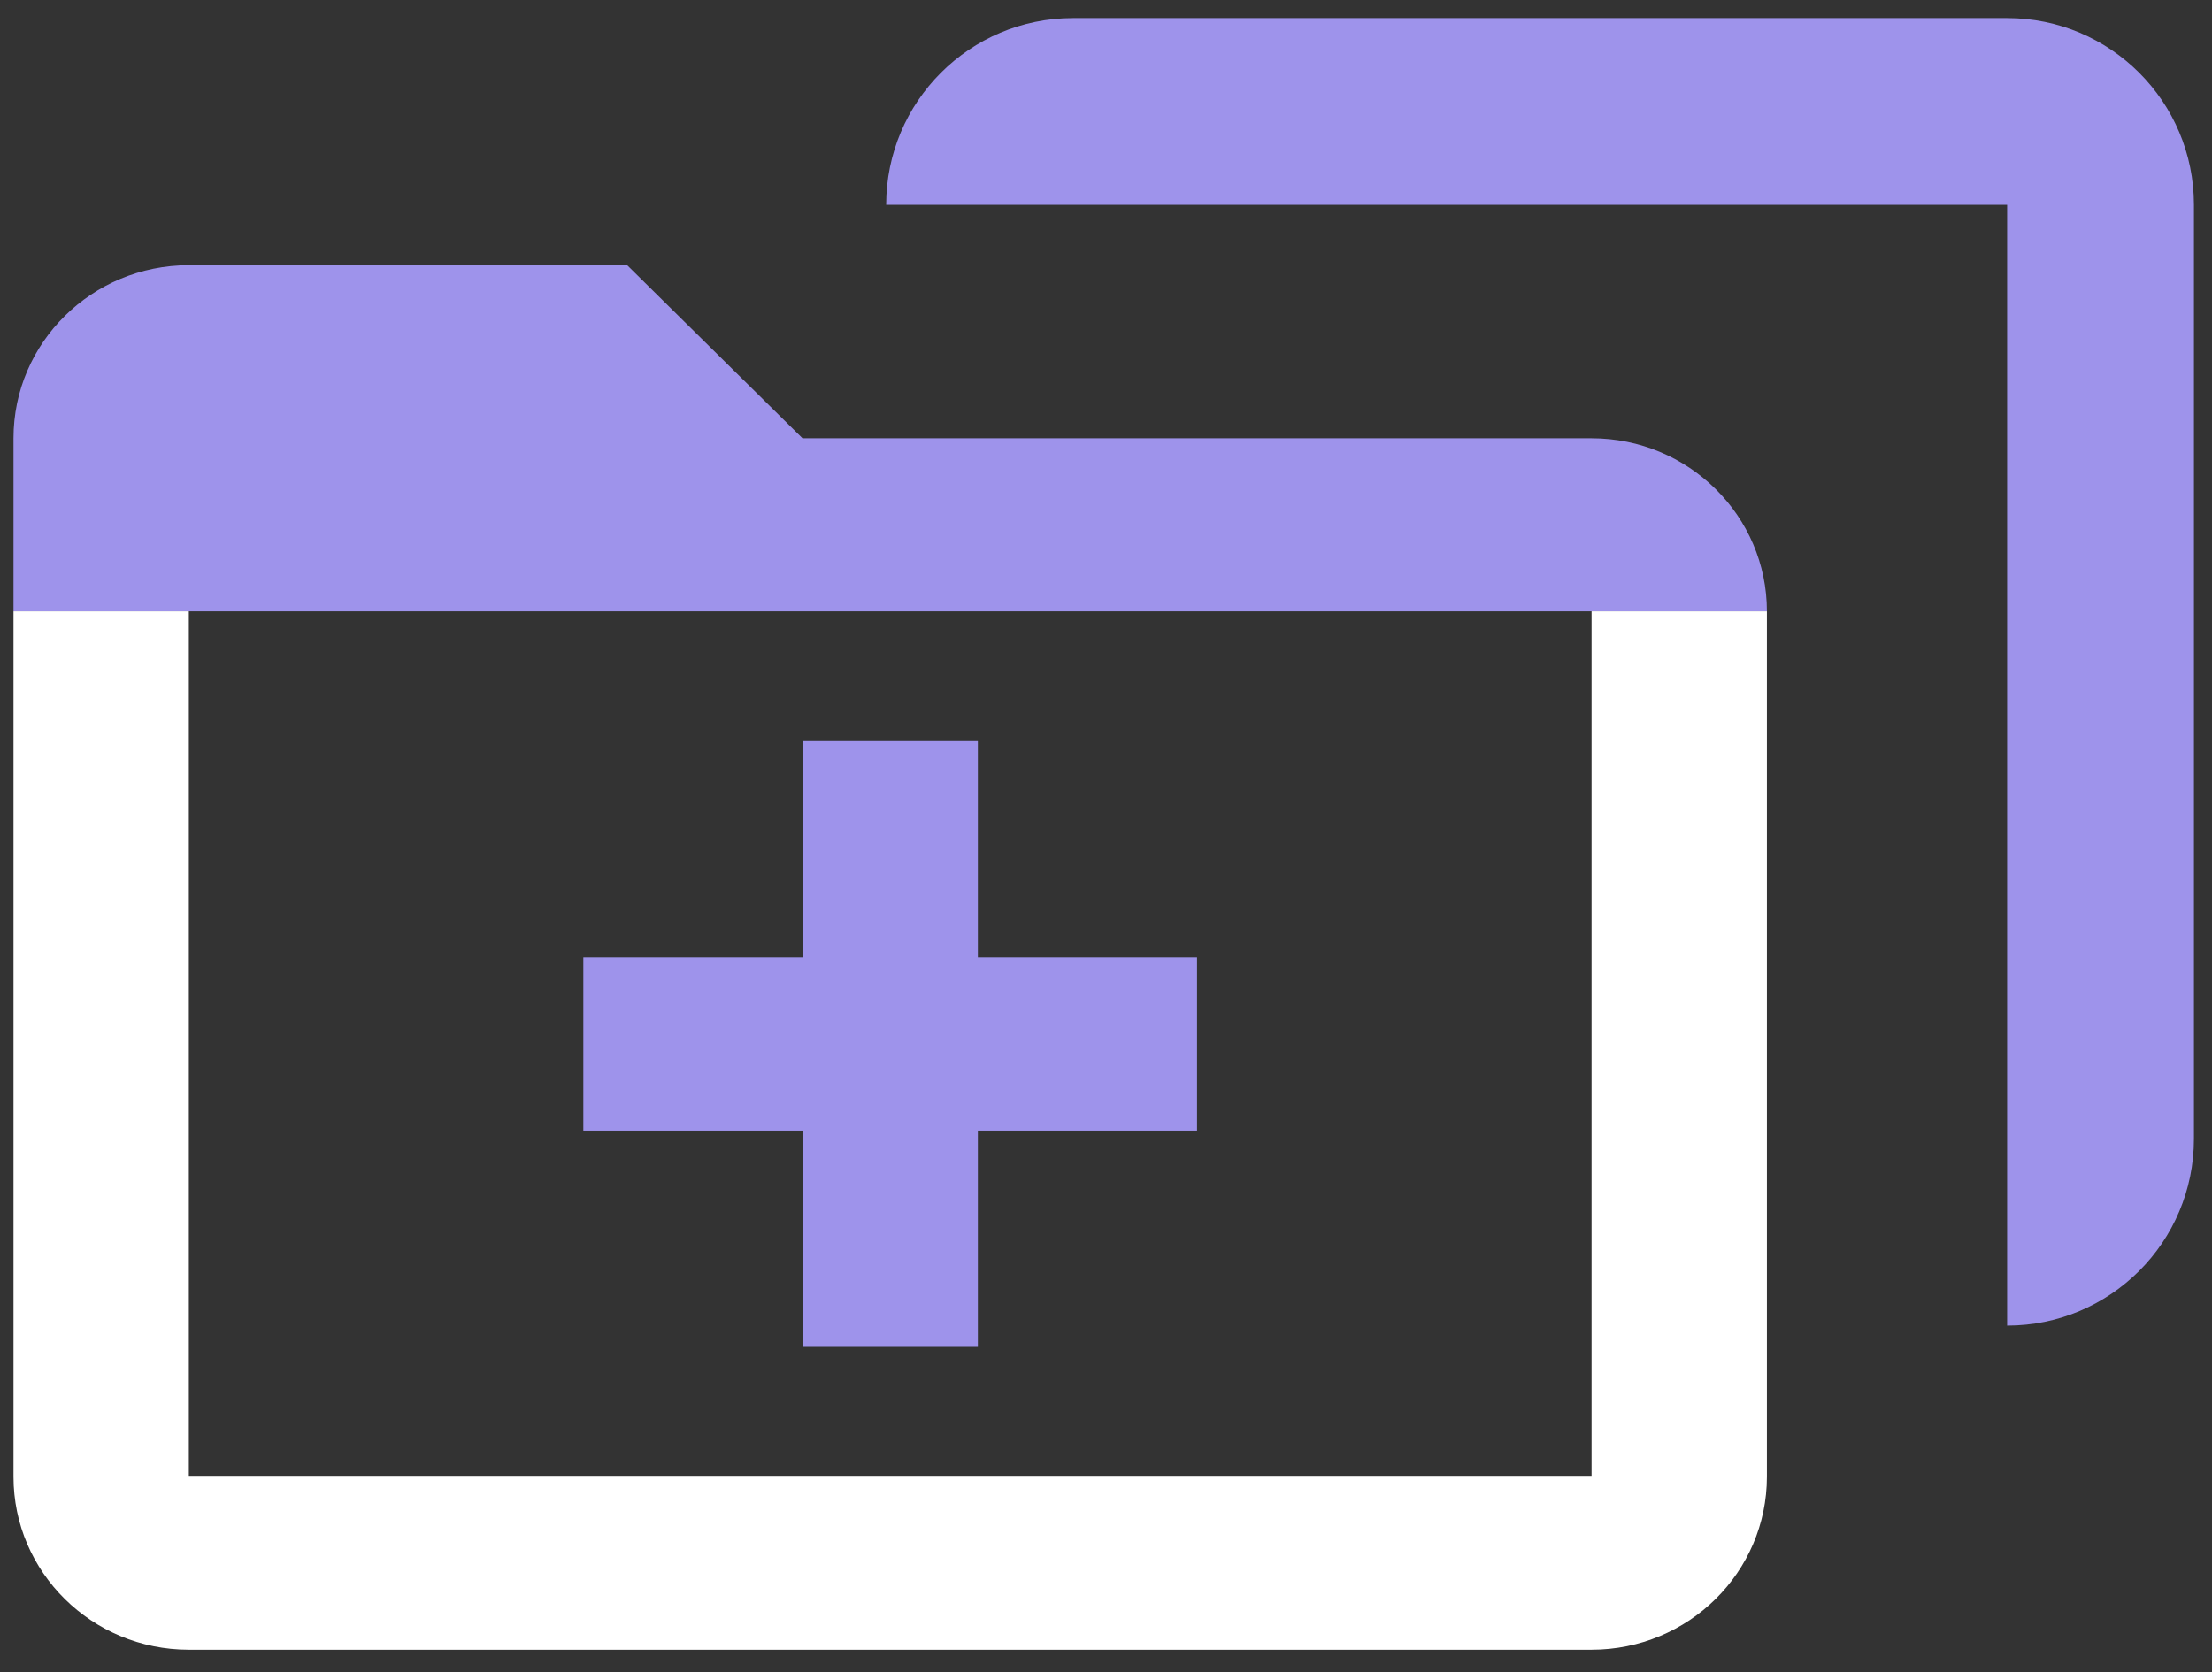 <svg width="82" height="62" viewBox="0 0 82 62" fill="none" xmlns="http://www.w3.org/2000/svg">
<rect x="0" y="0" width="82" height="62" fill="#333333" stroke="none"/>
<path fill-rule="evenodd" clip-rule="evenodd" d="M29.75 35.5V27.479H36.25V35.5H44.375V41.917H36.25V49.938H29.75V41.917H21.625V35.5H29.75Z" fill="#9E93EB"/>
<path d="M29.75 16.25L23.25 9.833H7C3.41 9.833 0.5 12.706 0.5 16.25V22.667H7H27.058H59H65.5C65.5 19.123 62.59 16.25 59 16.25H29.75Z" fill="#9E93EB"/>
<path d="M7 54.75H59V22.667H65.5V54.75C65.5 58.294 62.59 61.167 59 61.167H7C3.41 61.167 0.5 58.294 0.5 54.75V22.667H7V54.75Z" fill="white"/>
<path d="M74.405 42.223V7.595H39.777H32.851C32.851 3.77 35.952 0.67 39.777 0.67H74.405C78.23 0.67 81.33 3.77 81.33 7.595V42.223C81.33 46.048 78.23 49.149 74.405 49.149V42.223Z" fill="#9E93EB"/>
</svg>
